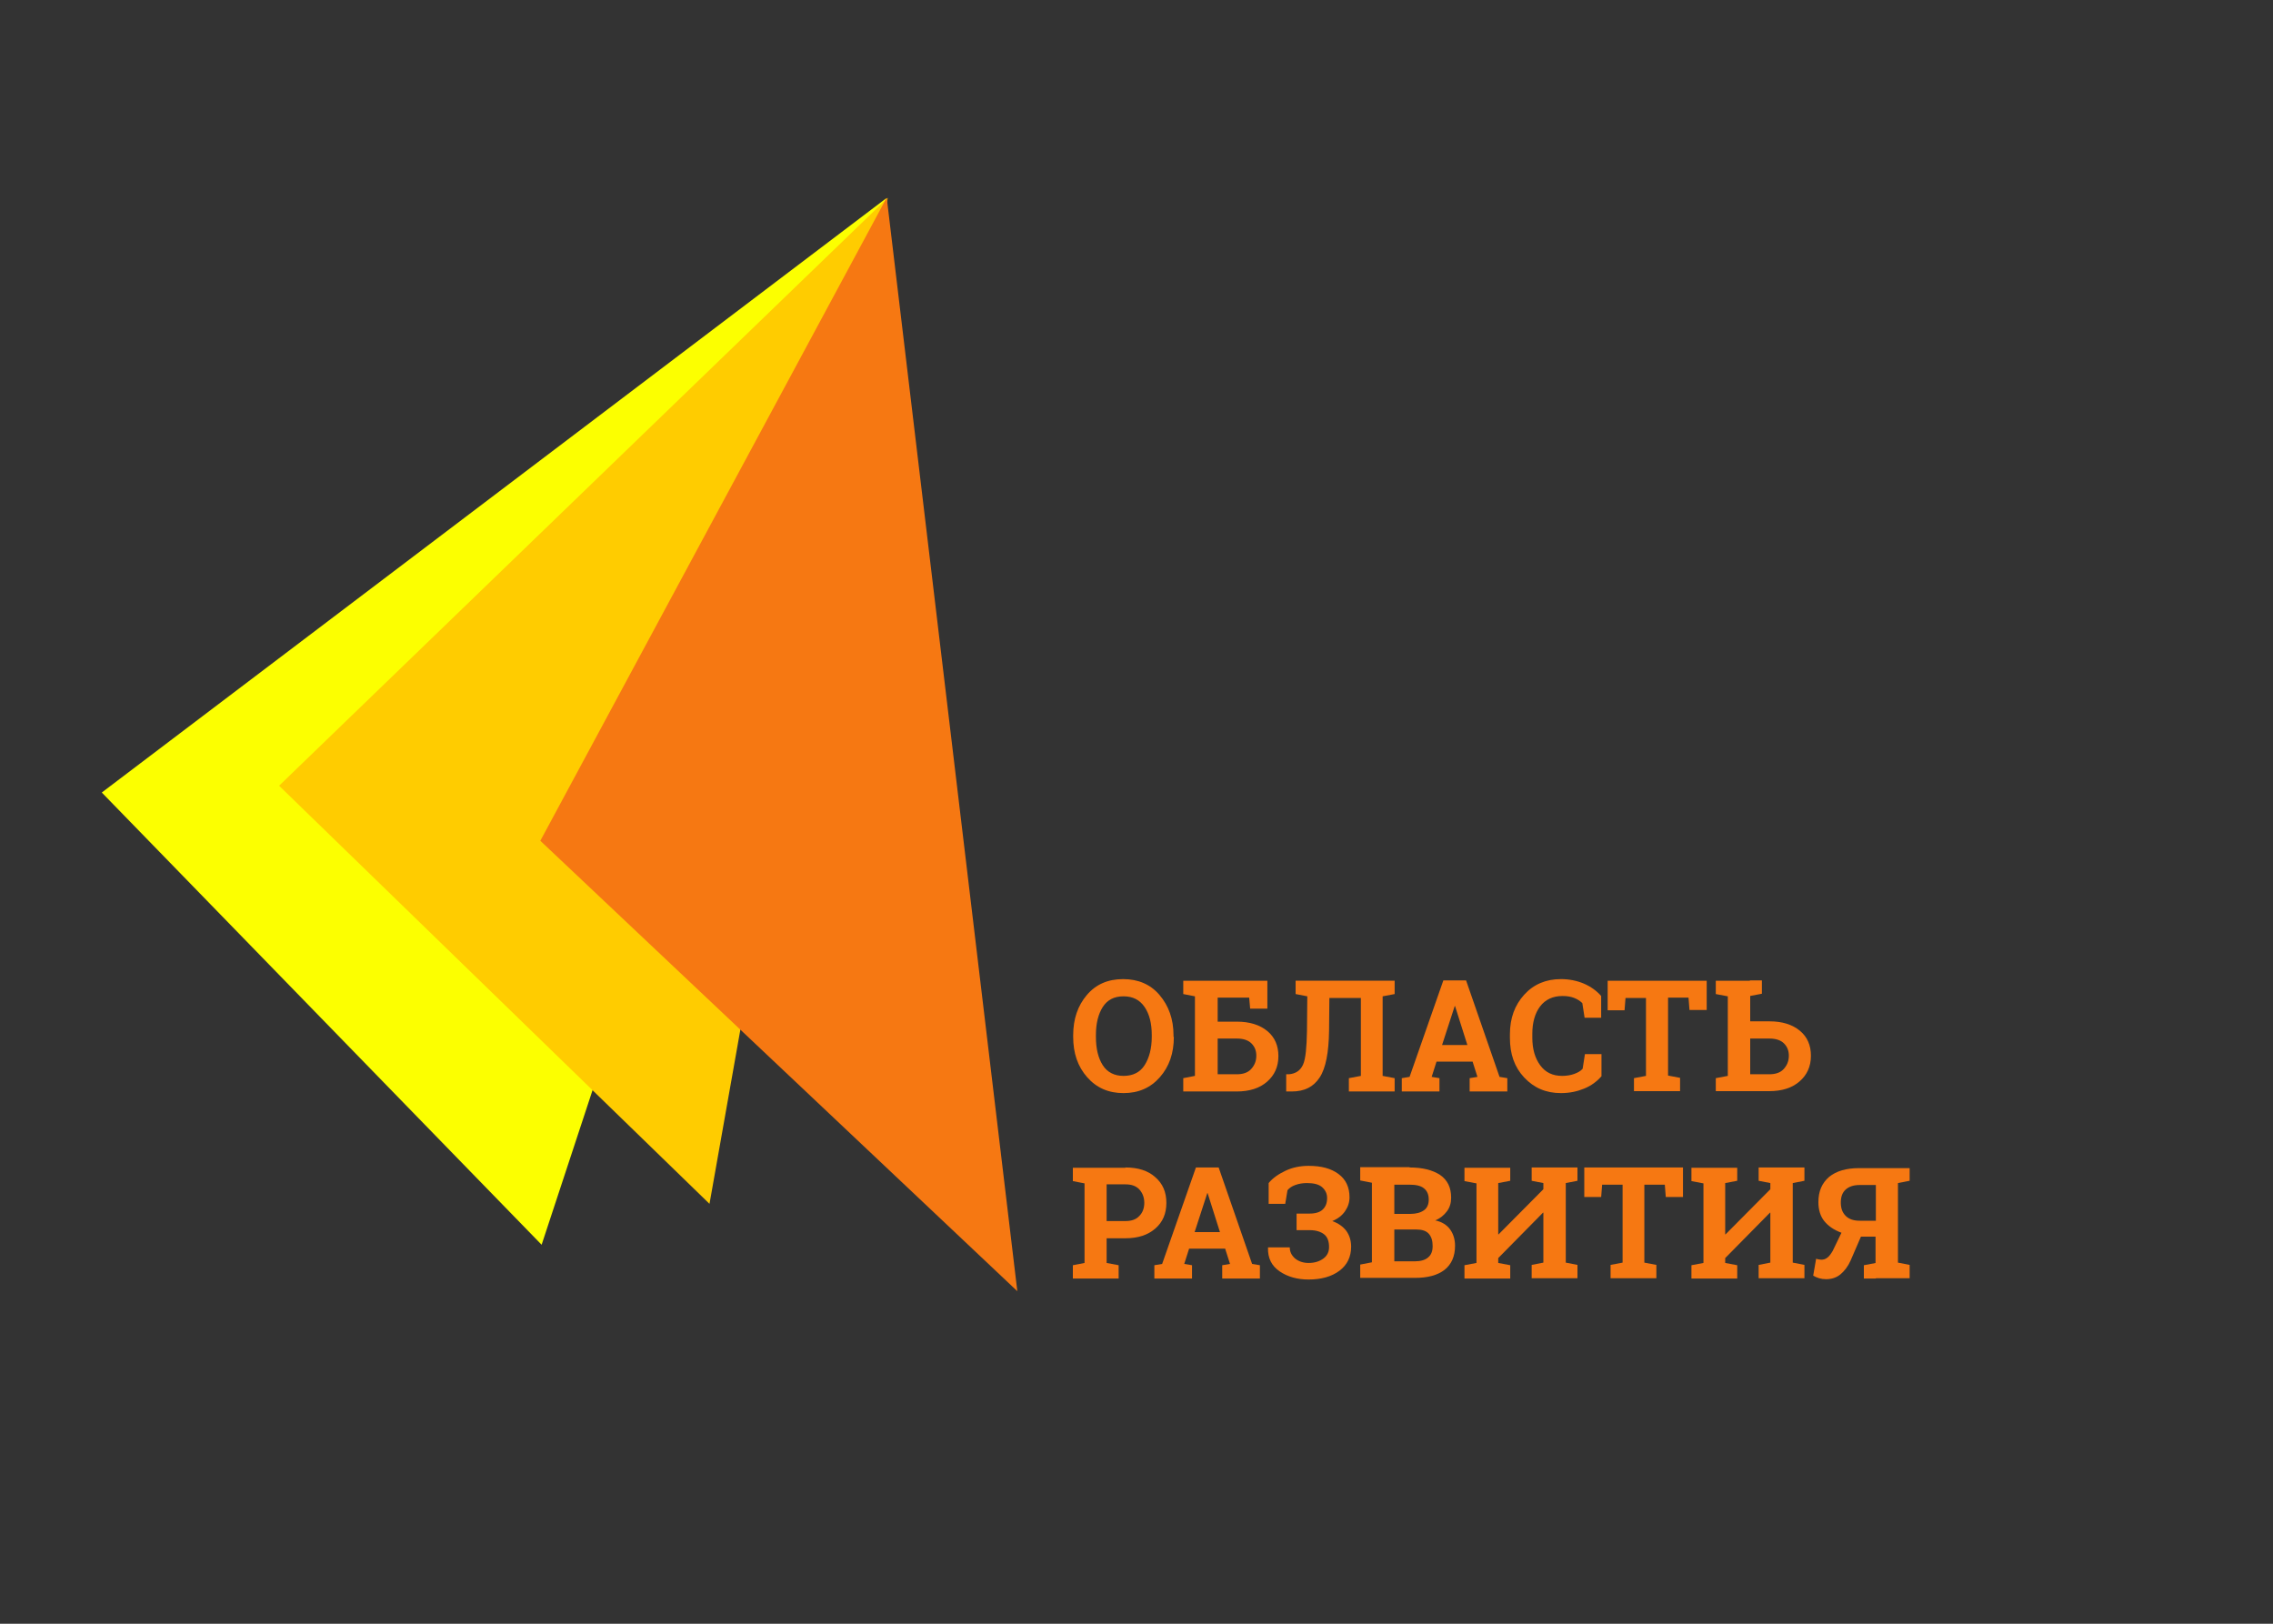 <?xml version="1.0" encoding="utf-8"?>
<!-- Generator: Adobe Illustrator 21.0.0, SVG Export Plug-In . SVG Version: 6.00 Build 0)  -->
<svg version="1.1" xmlns="http://www.w3.org/2000/svg" xmlns:xlink="http://www.w3.org/1999/xlink" x="0px" y="0px"
	 viewBox="0 0 700 500" style="enable-background:new 0 0 700 500;" xml:space="preserve">
<rect x="0" y="0" width="700" height="500" fill="#333333" stroke="none"/>
<style type="text/css">
	.st0{fill:none;}
	.st1{fill:#F67812;}
	.st2{enable-background:new    ;}
	.st3{fill-rule:evenodd;clip-rule:evenodd;fill:#FCFF00;}
	.st4{fill-rule:evenodd;clip-rule:evenodd;fill:#FFCC00;}
	.st5{fill-rule:evenodd;clip-rule:evenodd;fill:#F67812;}
</style>
<g id="ОБЛАСТЬ__РАЗВИТИЯ">
	<g>
		<rect x="329" y="299.5" class="st0" width="319" height="133"/>
		<path class="st1" d="M361.5,319.3c0,5-1.4,9.1-4.3,12.4s-6.6,4.9-11.2,4.9c-4.6,0-8.3-1.6-11.2-4.9s-4.3-7.4-4.3-12.4v-0.5
			c0-5,1.4-9.1,4.2-12.4s6.5-4.9,11.2-4.9c4.6,0,8.4,1.6,11.2,4.9s4.3,7.4,4.3,12.4V319.3z M354.7,318.7c0-3.5-0.7-6.4-2.2-8.6
			s-3.6-3.3-6.5-3.3s-5,1.1-6.4,3.3s-2.1,5.1-2.1,8.6v0.6c0,3.6,0.7,6.5,2.1,8.7s3.6,3.3,6.4,3.3c2.9,0,5.1-1.1,6.5-3.3
			s2.2-5.1,2.2-8.7V318.7z"/>
		<path class="st1" d="M364.4,332l3.6-0.7v-24.5l-3.6-0.7v-4.1h25.9v8.6h-5.3l-0.3-3.4H375v7.4h5.9c4,0,7.1,1,9.4,2.9
			s3.4,4.5,3.4,7.7c0,3.3-1.2,5.9-3.5,7.9s-5.4,3-9.4,3h-16.4V332z M375,319.8v11h5.9c1.9,0,3.4-0.5,4.4-1.6s1.6-2.4,1.6-4.1
			c0-1.6-0.5-2.8-1.5-3.8s-2.5-1.5-4.5-1.5H375z"/>
		<path class="st1" d="M409.4,307.2l-0.1,10.3c-0.1,6.6-1,11.4-2.9,14.3s-4.7,4.3-8.6,4.3h-1.7v-5.3h0.9c2.1-0.2,3.5-1.2,4.3-3
			s1.1-5.3,1.2-10.3l0.1-10.7l-3.6-0.7v-4.1h26.8h3.7v4.1l-3.7,0.7v24.5l3.7,0.7v4.1h-14.1V332l3.7-0.7v-24H409.4z"/>
		<path class="st1" d="M431.7,332l2.4-0.4l10.4-29.7h7l10.3,29.7l2.4,0.4v4.1h-11.6V332l2.4-0.4l-1.5-4.7h-11.1l-1.5,4.7l2.4,0.4
			v4.1h-11.6V332z M444.1,321.8h7.8l-3.8-12h-0.1L444.1,321.8z"/>
		<path class="st1" d="M493.1,313.4H488l-0.7-4.5c-0.7-0.7-1.5-1.2-2.5-1.6s-2.2-0.6-3.6-0.6c-3,0-5.3,1.1-6.9,3.2s-2.4,5-2.4,8.4
			v1.2c0,3.5,0.8,6.3,2.4,8.5s3.8,3.3,6.8,3.3c1.3,0,2.6-0.2,3.7-0.6s2-0.9,2.6-1.6l0.7-4.5h5.1v6.8c-1.4,1.6-3.1,2.9-5.3,3.8
			s-4.5,1.4-7.2,1.4c-4.6,0-8.3-1.6-11.3-4.8s-4.4-7.2-4.4-12.2v-1.1c0-5,1.5-9,4.4-12.2s6.7-4.8,11.3-4.8c2.6,0,5,0.5,7.1,1.4
			s3.9,2.2,5.3,3.8V313.4z"/>
		<path class="st1" d="M525.6,301.9v9.1h-5.3l-0.3-3.8h-6.3v24l3.7,0.7v4.1h-14.2V332l3.7-0.7v-24h-6.3l-0.3,3.8h-5.2v-9.1H525.6z"
			/>
		<path class="st1" d="M539,301.9v12.6h5.9c4,0,7.1,1,9.4,2.9s3.4,4.5,3.4,7.7c0,3.3-1.2,5.9-3.5,7.9s-5.4,3-9.4,3h-16.4V332
			l3.7-0.7v-24.5l-3.7-0.7v-4.1h3.7H539z M542.6,301.9v4.1l-3.7,0.7v-4.8H542.6z M539,319.8v11h5.9c1.9,0,3.4-0.5,4.4-1.6
			s1.6-2.4,1.6-4.1c0-1.6-0.5-2.8-1.5-3.8s-2.5-1.5-4.5-1.5H539z"/>
		<path class="st1" d="M346.6,359.5c3.9,0,7,1,9.2,3c2.3,2,3.4,4.6,3.4,7.9c0,3.3-1.1,5.9-3.4,7.9c-2.3,2-5.3,3-9.2,3h-5.8v7.6
			l3.7,0.7v4.1h-14.1v-4.1l3.6-0.7v-24.5l-3.6-0.7v-4.1h3.6H346.6z M340.8,376h5.8c1.9,0,3.3-0.5,4.3-1.6c1-1,1.5-2.4,1.5-4
			c0-1.6-0.5-3-1.5-4.1c-1-1.1-2.4-1.6-4.3-1.6h-5.8V376z"/>
		<path class="st1" d="M355.5,389.6l2.4-0.4l10.4-29.7h7l10.3,29.7l2.4,0.4v4.1h-11.6v-4.1l2.4-0.4l-1.5-4.7h-11.1l-1.5,4.7l2.4,0.4
			v4.1h-11.6V389.6z M367.9,379.4h7.8l-3.8-12h-0.1L367.9,379.4z"/>
		<path class="st1" d="M403.3,373.7c1.8,0,3.2-0.4,4.1-1.3s1.3-2,1.3-3.5c0-1.3-0.5-2.4-1.5-3.3c-1-0.9-2.6-1.3-4.7-1.3
			c-1.3,0-2.5,0.2-3.6,0.6s-1.8,0.9-2.4,1.6l-0.7,4.2h-5.1v-6.4c1.3-1.6,3.1-2.8,5.2-3.8c2.1-1,4.5-1.5,7.1-1.5
			c3.9,0,6.9,0.8,9.2,2.5s3.4,4.1,3.4,7.2c0,1.6-0.5,3-1.4,4.3c-0.9,1.3-2.2,2.3-3.9,3c1.9,0.7,3.3,1.7,4.3,3c1,1.4,1.5,3,1.5,4.9
			c0,3.1-1.2,5.6-3.6,7.4s-5.6,2.7-9.5,2.7c-3.4,0-6.4-0.8-8.9-2.5c-2.5-1.7-3.7-4.1-3.6-7.3l0-0.1h6.7c0,1.3,0.5,2.4,1.6,3.4
			c1.1,0.9,2.5,1.4,4.2,1.4c1.9,0,3.4-0.5,4.6-1.4s1.7-2.1,1.7-3.5c0-1.8-0.5-3.1-1.5-3.9c-1-0.8-2.5-1.3-4.4-1.3h-4.1v-5.1H403.3z"
			/>
		<path class="st1" d="M434.1,359.5c4,0,7.1,0.8,9.4,2.3c2.3,1.6,3.4,3.9,3.4,7c0,1.6-0.4,3-1.3,4.2s-2.1,2.2-3.6,2.8
			c2,0.4,3.6,1.4,4.6,2.8c1,1.4,1.5,3.1,1.5,5c0,3.3-1.1,5.7-3.2,7.4c-2.2,1.7-5.2,2.5-9.2,2.5h-16.8v-4.1l3.6-0.7v-24.5l-3.6-0.7
			v-4.1h3.6H434.1z M429.4,373.8h4.9c1.8,0,3.2-0.4,4.2-1.1s1.5-1.8,1.5-3.3c0-1.6-0.5-2.7-1.5-3.5s-2.5-1.1-4.4-1.1h-4.7V373.8z
			 M429.4,378.6v9.8h6.3c1.8,0,3.2-0.4,4.1-1.2c1-0.8,1.4-2,1.4-3.5c0-1.7-0.4-2.9-1.2-3.8c-0.8-0.9-2.1-1.3-3.8-1.3H429.4z"/>
		<path class="st1" d="M465.1,359.5v4.1l-3.7,0.7v15.8l0.1,0l13.8-13.9v-1.9l-3.6-0.7v-4.1h3.6h6.9h3.6v4.1l-3.6,0.7v24.5l3.6,0.7
			v4.1h-14.1v-4.1l3.6-0.7v-15.4l-0.1,0l-13.8,14v1.5l3.7,0.7v4.1H451v-4.1l3.7-0.7v-24.5l-3.7-0.7v-4.1h3.7h6.8H465.1z"/>
		<path class="st1" d="M518.3,359.5v9.1h-5.3l-0.3-3.8h-6.3v24l3.7,0.7v4.1H496v-4.1l3.7-0.7v-24h-6.3l-0.3,3.8h-5.2v-9.1H518.3z"/>
		<path class="st1" d="M535,359.5v4.1l-3.7,0.7v15.8l0.1,0l13.8-13.9v-1.9l-3.6-0.7v-4.1h3.6h6.9h3.6v4.1l-3.6,0.7v24.5l3.6,0.7v4.1
			h-14.1v-4.1l3.6-0.7v-15.4l-0.1,0l-13.8,14v1.5l3.7,0.7v4.1h-14.1v-4.1l3.7-0.7v-24.5l-3.7-0.7v-4.1h3.7h6.8H535z"/>
		<path class="st1" d="M588.1,359.5v4.1l-3.6,0.7v24.5l3.6,0.7v4.1h-10.5v-12.8h-4.5l-3.2,7.4c-0.8,1.8-1.9,3.2-3.1,4.2
			c-1.2,1-2.7,1.5-4.4,1.5c-0.8,0-1.5-0.1-2.2-0.3c-0.7-0.2-1.3-0.5-1.8-0.8l0.9-5.2c0.3,0.1,0.6,0.2,0.8,0.2c0.2,0,0.5,0.1,0.8,0.1
			c0.7,0,1.3-0.2,1.8-0.6c0.6-0.4,1.1-1.1,1.7-2.1l2.7-5.6c-2.4-0.9-4.1-2.1-5.3-3.6c-1.2-1.5-1.8-3.5-1.8-5.8
			c0-3.4,1.1-5.9,3.3-7.8c2.2-1.8,5.3-2.7,9.2-2.7h11.8H588.1z M566.9,370.3c0,1.8,0.5,3.1,1.5,4.1c1,1,2.4,1.5,4.3,1.5h5v-11h-5
			c-1.9,0-3.3,0.5-4.3,1.4C567.4,367.2,566.9,368.5,566.9,370.3z M574,393.7v-4.1l3.7-0.7v4.8H574z"/>
	</g>
</g>
<g id="Прямоугольник_3_1_" class="st2">
	<g id="Прямоугольник_3">
		<g>
			<polygon class="st3" points="31.4,244 31.4,244.1 166.8,383.3 273,61 			"/>
		</g>
	</g>
</g>
<g id="Прямоугольник_2_1_" class="st2">
	<g id="Прямоугольник_2">
		<g>
			<polygon class="st4" points="86,241.9 86,242 218.5,370.7 273.4,60.9 			"/>
		</g>
	</g>
</g>
<g id="Прямоугольник_1_1_" class="st2">
	<g id="Прямоугольник_1">
		<g>
			<polygon class="st5" points="273.1,61 273,61 166.4,258.9 313.3,397.6 			"/>
		</g>
	</g>
</g>
</svg>
